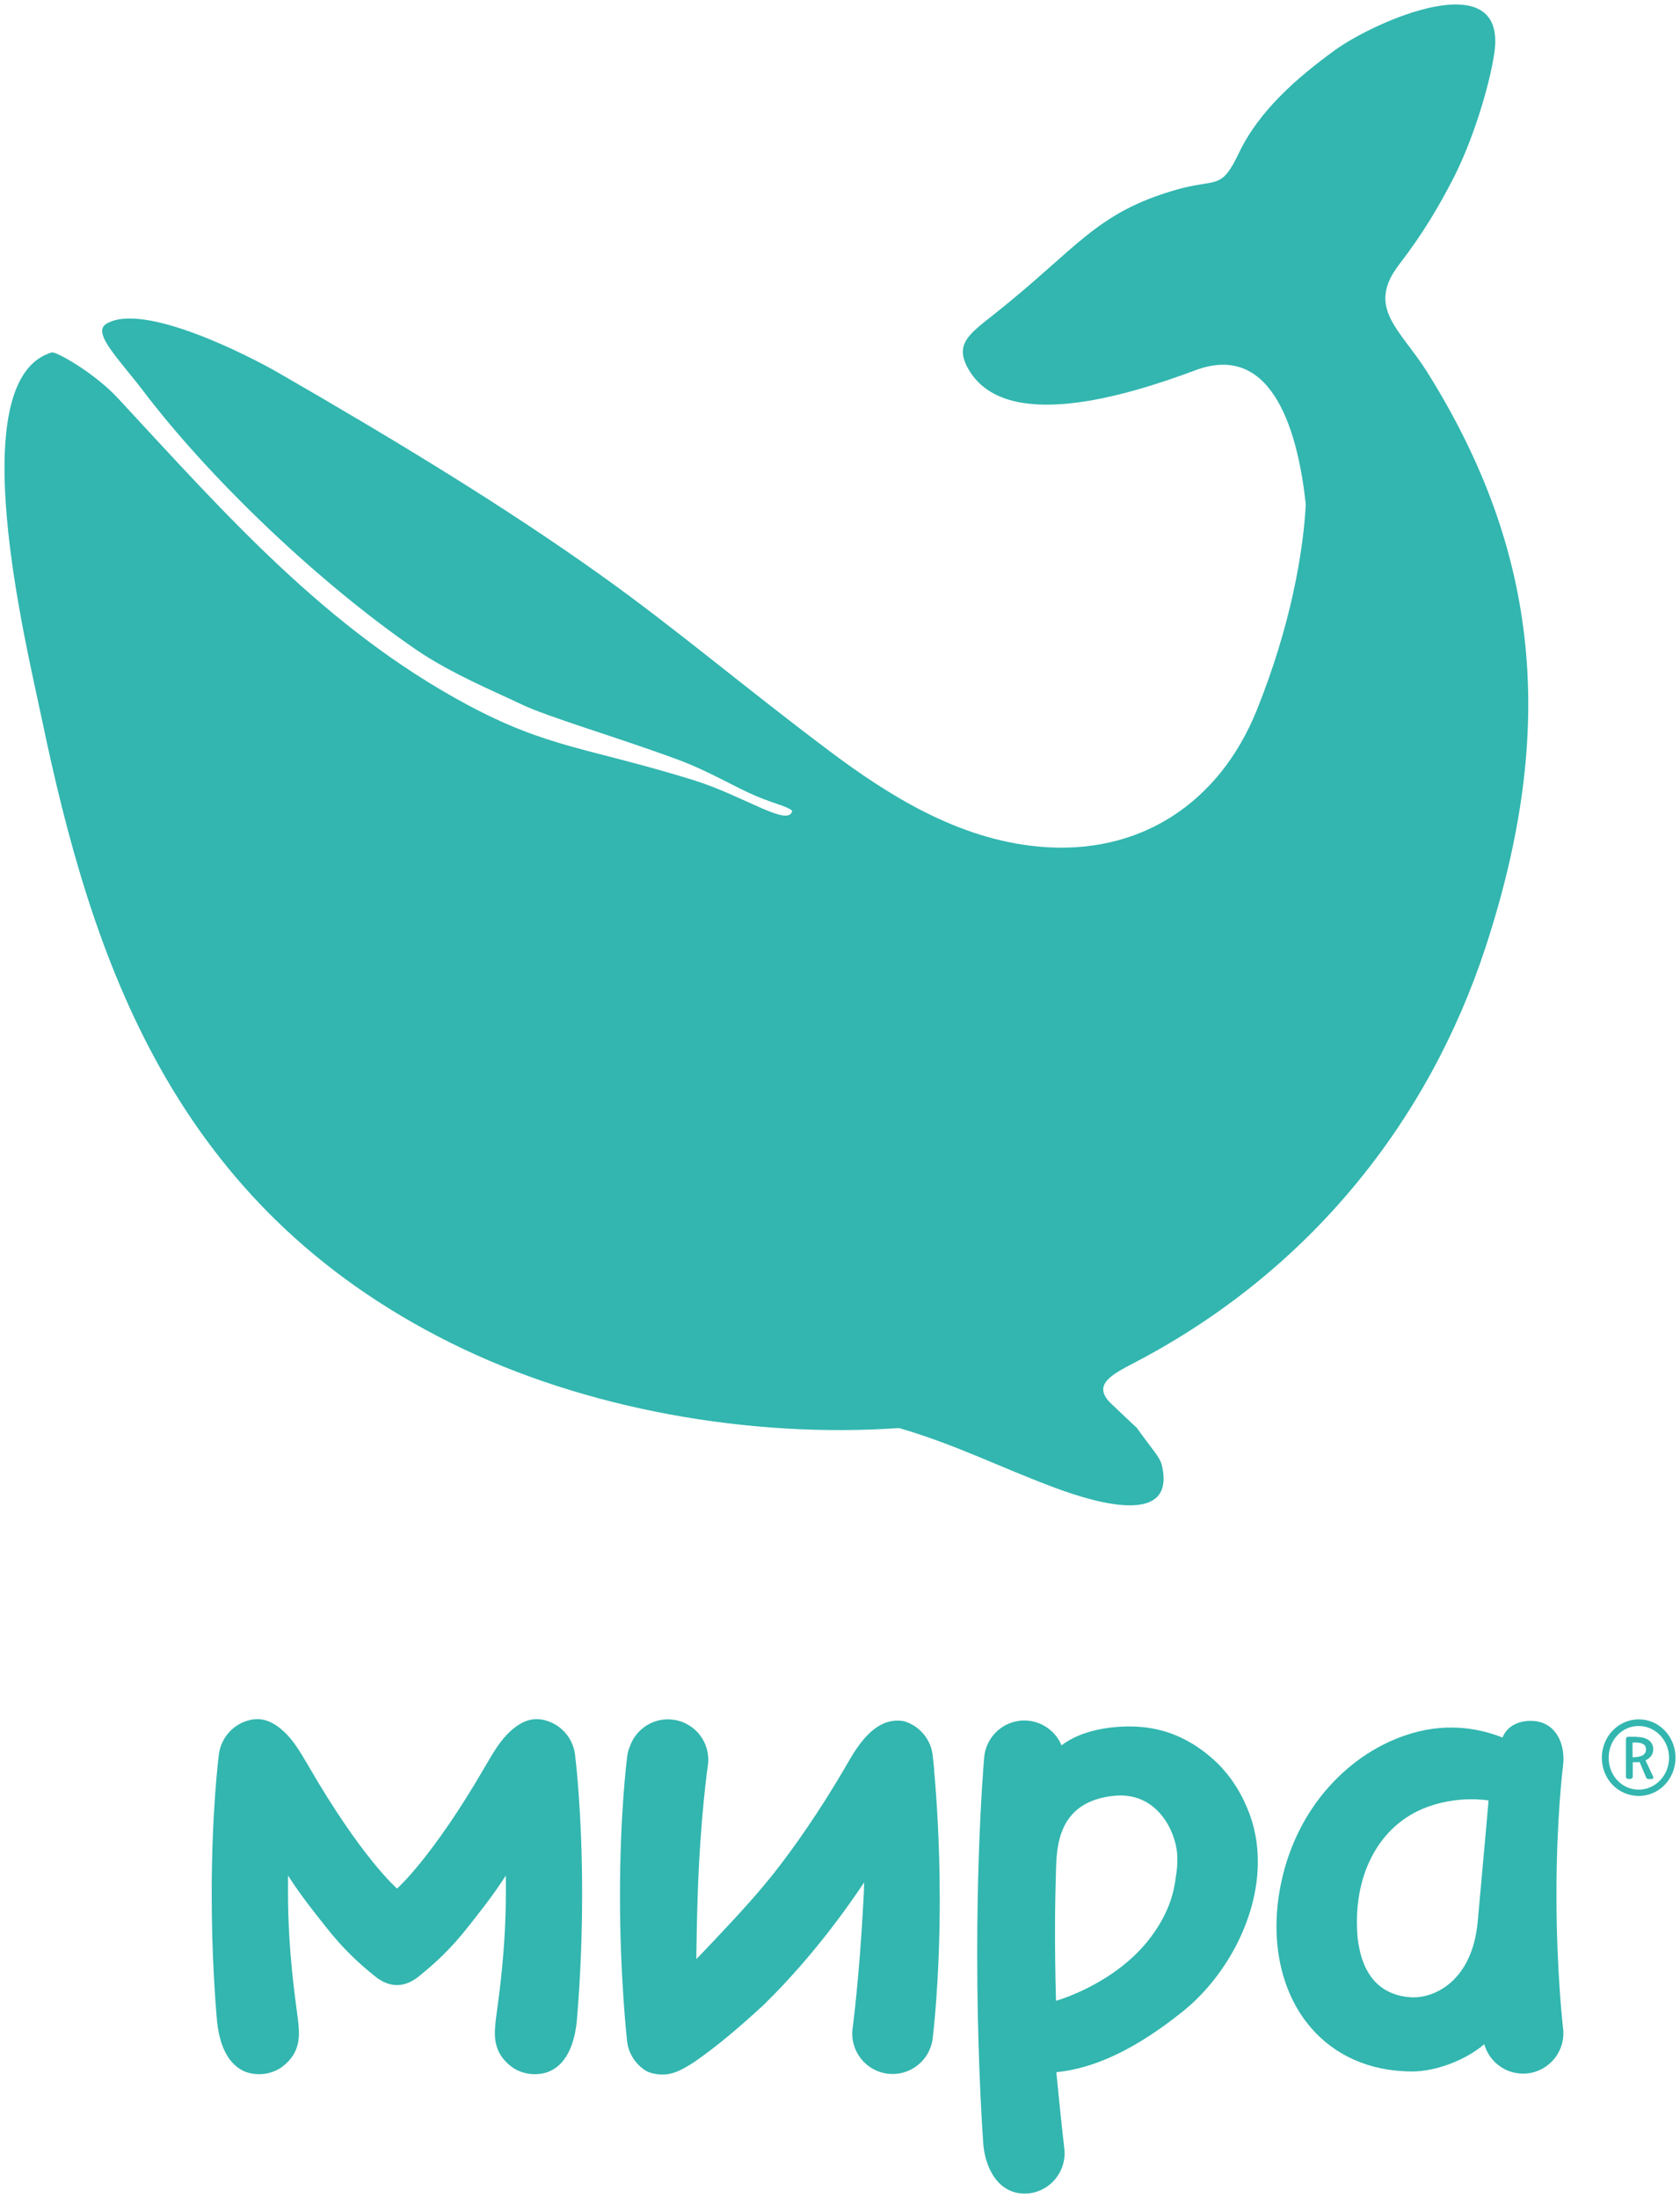 <svg width="375.03" height="490.41" version="1.1" viewBox="0 0 375.034 490.414" xmlns="http://www.w3.org/2000/svg">
  <path d="m276.6 34.067c4.495-9.391 12.943-16.713 21.271-22.787 8.98-6.552 38.647-19.677 35.72 0.5-1.089 7.511-4.901 19.729-9.079 27.855-3.328 6.473-6.839 12.437-12.208 19.427-7.433 9.677 0.323 14.421 6.344 24.031 25.02 39.953 28.943 79.568 12.973 128.26-12.672 38.635-39.136 72.203-78.339 92.656-5.203 2.708-9.631 5.016-5.161 9.229 1.896 1.792 3.797 3.583 5.693 5.375 3.375 4.771 5.104 6.423 5.547 8.281 3.604 15.145-18.527 7.068-25.016 4.609-11.421-4.328-21.401-9.333-33.631-12.891-33.088 2.297-70.083-4.093-99.984-18.943-62.14-30.855-80.177-85.505-91.437-139.46-3.344-16.031-18.084-75.593 2.271-81.577 0.917-0.271 9.479 4.52 14.745 10.197 23.927 25.776 46.479 51.532 78.047 68.428 18.031 9.651 26.792 9.504 50.249 16.728 11.355 3.491 21.532 10.74 22.24 6.896-1.208-1.047-3.708-1.432-8.188-3.333-4.749-2.009-10.391-5.495-17.323-8.063-13.511-5-29.187-9.547-35.109-12.421-5.317-2.583-15.468-6.719-23.385-12.151-21.349-14.652-45.672-37.719-60.755-57.547-5.5-7.235-11.609-13.089-8.38-15.095 8.219-5.104 32.323 7.376 38.364 10.855 26.755 15.412 50.797 30.057 71.749 44.984 17.163 12.224 31.292 24.385 51.267 39.396 13.588 10.203 28.905 19.688 46.681 21.369 22.724 2.147 40.469-9.807 48.771-30.395 7.652-18.98 10.396-35.417 10.959-45.928-1.609-15.077-6.968-36.541-24.62-29.953-16.02 5.985-42.312 13.808-50.567-0.025-3.428-5.74 0-8.011 5.651-12.489 18.521-14.677 22.541-22.543 40.5-27.719 9.301-2.683 10.031 0.301 14.14-8.297z" style="fill-rule:evenodd;fill:#32b6af"/>
  <path d="m329.87 428.79c-1.224 13.235-9.708 17.057-14.703 16.828-4.333-0.197-9.943-2.213-11.708-10.875-0.317-1.443-0.495-2.969-0.521-4.615-0.443-12.38 5.063-22.437 14.469-26.484 7.629-3.287 14.891-1.939 14.891-1.939s-1.032 11.907-2.428 27.084zm11.839-44.855c-2.864 0-5.328 1.256-6.291 3.729-4.532-1.807-11.709-3.459-20.188-0.968-7.093 2.067-13.516 6.281-18.609 11.995-5.229 5.848-8.901 13.208-10.609 21.307-2.527 11.871-0.475 23.213 5.609 31.147 2.5 3.249 5.599 5.859 9.208 7.708 3.735 1.916 7.907 3.011 12.412 3.244 0.681 0.048 1.353 0.063 2 0.063 5.323 0 12.005-2.541 16.099-6.088 1.073 3.853 4.609 6.573 8.651 6.573 0.355 0 0.709-0.021 1.063-0.053 4.923-0.599 8.464-5.061 7.88-9.989-0.015-0.129-1.479-12.651-1.479-29.911 0-17.167 1.448-28.579 1.464-28.688 0.64-4.907-1.636-10.068-7.209-10.068z" style="fill-rule:evenodd;fill:#32b6af"/>
  <path d="m208.55 394.87c-0.197-2.057-0.353-3.244-0.359-3.385-0.489-3.667-3.104-6.525-6.453-7.489-4.995-0.817-8.667 2.865-11.88 8.281-4.876 8.5-10.136 16.547-15.604 23.729-4.6 6.041-9.667 11.443-14.663 16.749-1.473 1.543-2.859 3.016-4.151 4.355 0.047-4.167 0.136-8.964 0.303-14.172 0.568-17.339 2.271-29.083 2.292-29.187 0.635-4.928-2.839-9.439-7.781-10.073-4.303-0.573-8.287 2.031-9.657 5.995-0.301 0.693-0.5 1.459-0.593 2.245-0.063 0.509-1.604 12.583-1.604 31.02 5e-3 18.401 1.541 31.928 1.588 32.484 0.333 2.833 1.964 5.209 4.219 6.595 1.095 0.661 3.011 0.943 4.625 0.787 1.932-0.235 3.656-1.152 6.032-2.672 4.859-3.323 9.88-7.547 15.536-12.751 6.531-6.385 14.443-15.339 22.5-27.385-0.021 1.287-0.057 2.584-0.145 3.855-0.907 17.453-2.417 28.62-2.428 28.719-0.64 4.932 2.844 9.448 7.781 10.088 4.923 0.625 9.432-2.839 10.084-7.771 0.052-0.511 1.593-12.568 1.593-31.036 0-13.224-0.797-23.817-1.265-28.943z" style="fill-rule:evenodd;fill:#32b6af"/>
  <path d="m262.81 415.61c-9e-3 0.923-0.124 1.86-0.281 2.828-0.473 4.089-1.687 8.432-5.552 13.656-7.864 10.595-21.244 14.303-21.244 14.303-0.344-13.125-0.229-21.645 0-29.109 0.161-5.573 0.541-15.297 12.859-16.62 10.344-1.109 14.495 9.145 14.219 14.385zm7.469-23.583c-4.984-4.256-10.489-6.511-16.552-6.792-5.188-0.26-12.24 0.656-16.751 4.172-1.244-2.969-4.077-5.204-7.509-5.516-4.939-0.437-9.313 3.208-9.761 8.167-0.041 0.489-0.765 8.667-1.208 22.235l-0.011 0.317c-0.203 6.084-0.339 13.229-0.339 21.235 0 20.057 0.885 35.573 1.324 42.052 0.276 5.224 3.088 11.927 9.921 11.495 4.948-0.407 8.625-4.749 8.235-9.697-0.011-0.109-0.792-6.672-1.813-17.376 9.215-0.891 18.563-5.812 28.215-13.536 4.635-3.724 8.681-8.667 11.676-14.265 3.235-6.079 5.005-12.527 5.084-18.656 0.077-4.453-0.74-8.677-2.407-12.557-1.801-4.261-4.416-8.152-8.104-11.276z" style="fill-rule:evenodd;fill:#32b6af"/>
  <path d="m121.26 383.71c-0.228-0.057-0.473-0.088-0.692-0.109-1.891-0.233-3.839 0.333-6 2.095l-0.423 0.359-0.104 0.099c-2.255 2-3.828 4.693-5.599 7.715-11.916 20.619-19.812 27.489-19.812 27.489s-7.953-6.871-19.844-27.489c-1.776-3.021-3.36-5.715-5.599-7.715l-0.089-0.063-0.437-0.395c-2.161-1.761-4.115-2.328-6.011-2.095-0.229 0.021-0.453 0.052-0.687 0.109-3.756 0.803-6.615 3.885-7.104 7.713-0.063 0.491-1.6 12.62-1.6 31.172 0 13.005 0.745 23.365 1.209 28.557 0.749 6.797 3.452 10.073 6.583 11.177 1.203 0.396 2.505 0.541 3.844 0.38 1.521-0.176 2.912-0.724 4.073-1.563 4.463-3.359 3.9-7.495 3.509-10.828-0.577-4.505-2.187-15.119-2.187-28.239 0-0.661 0-2.964 0.011-3.625 3.009 4.697 6.176 8.588 8.375 11.364 4.249 5.423 7.812 8.516 11.131 11.193 1.547 1.229 3.192 1.88 4.823 1.88 1.588 0 3.255-0.651 4.781-1.88 3.328-2.677 6.88-5.771 11.151-11.193 2.167-2.776 5.344-6.667 8.355-11.364 9e-3 0.661 9e-3 2.964 9e-3 3.625 0 13.12-1.615 23.733-2.208 28.239-0.375 3.333-0.937 7.469 3.516 10.828 1.187 0.839 2.552 1.387 4.093 1.563 1.344 0.161 2.651 0.016 3.849-0.38 3.131-1.104 5.823-4.38 6.563-11.177 0.457-5.192 1.213-15.552 1.213-28.557 0-18.552-1.532-30.681-1.593-31.172-0.491-3.828-3.339-6.911-7.1-7.713z" style="fill-rule:evenodd;fill:#32b6af"/>
  <path d="m367.45 390.34c0-0.885-0.479-1.563-2.323-1.563l-0.683-5e-3v3.292c2.245 0 3.005-0.76 3.005-1.724zm-2.12-2.807c2.927 0 3.729 1.525 3.729 2.723 0 1.287-0.765 2.053-1.724 2.491l1.683 3.572c0.161 0.36 0 0.6-0.401 0.6h-0.557c-0.323 0-0.484-0.12-0.609-0.396l-1.437-3.412c-0.527 0.079-1.047 0.079-1.527 0.041v3.209c0 0.317-0.203 0.52-0.525 0.52h-0.48c-0.317 0-0.52-0.203-0.52-0.52v-8.344c0-0.323 0.203-0.527 0.52-0.527h1.891zm7.26 4.651c0-3.928-3.052-7.099-6.785-7.099-3.729 0-6.693 3.129-6.693 7.099 0 4.011 3.005 7.104 6.693 7.104 3.776 0 6.785-3.208 6.785-7.104zm1.444-0.037c0 4.735-3.652 8.543-8.188 8.543-4.573 0-8.26-3.688-8.26-8.543 0-4.697 3.687-8.547 8.26-8.547 4.536 0 8.188 3.849 8.188 8.547z" style="fill-rule:evenodd;fill:#32b6af"/>
</svg>
